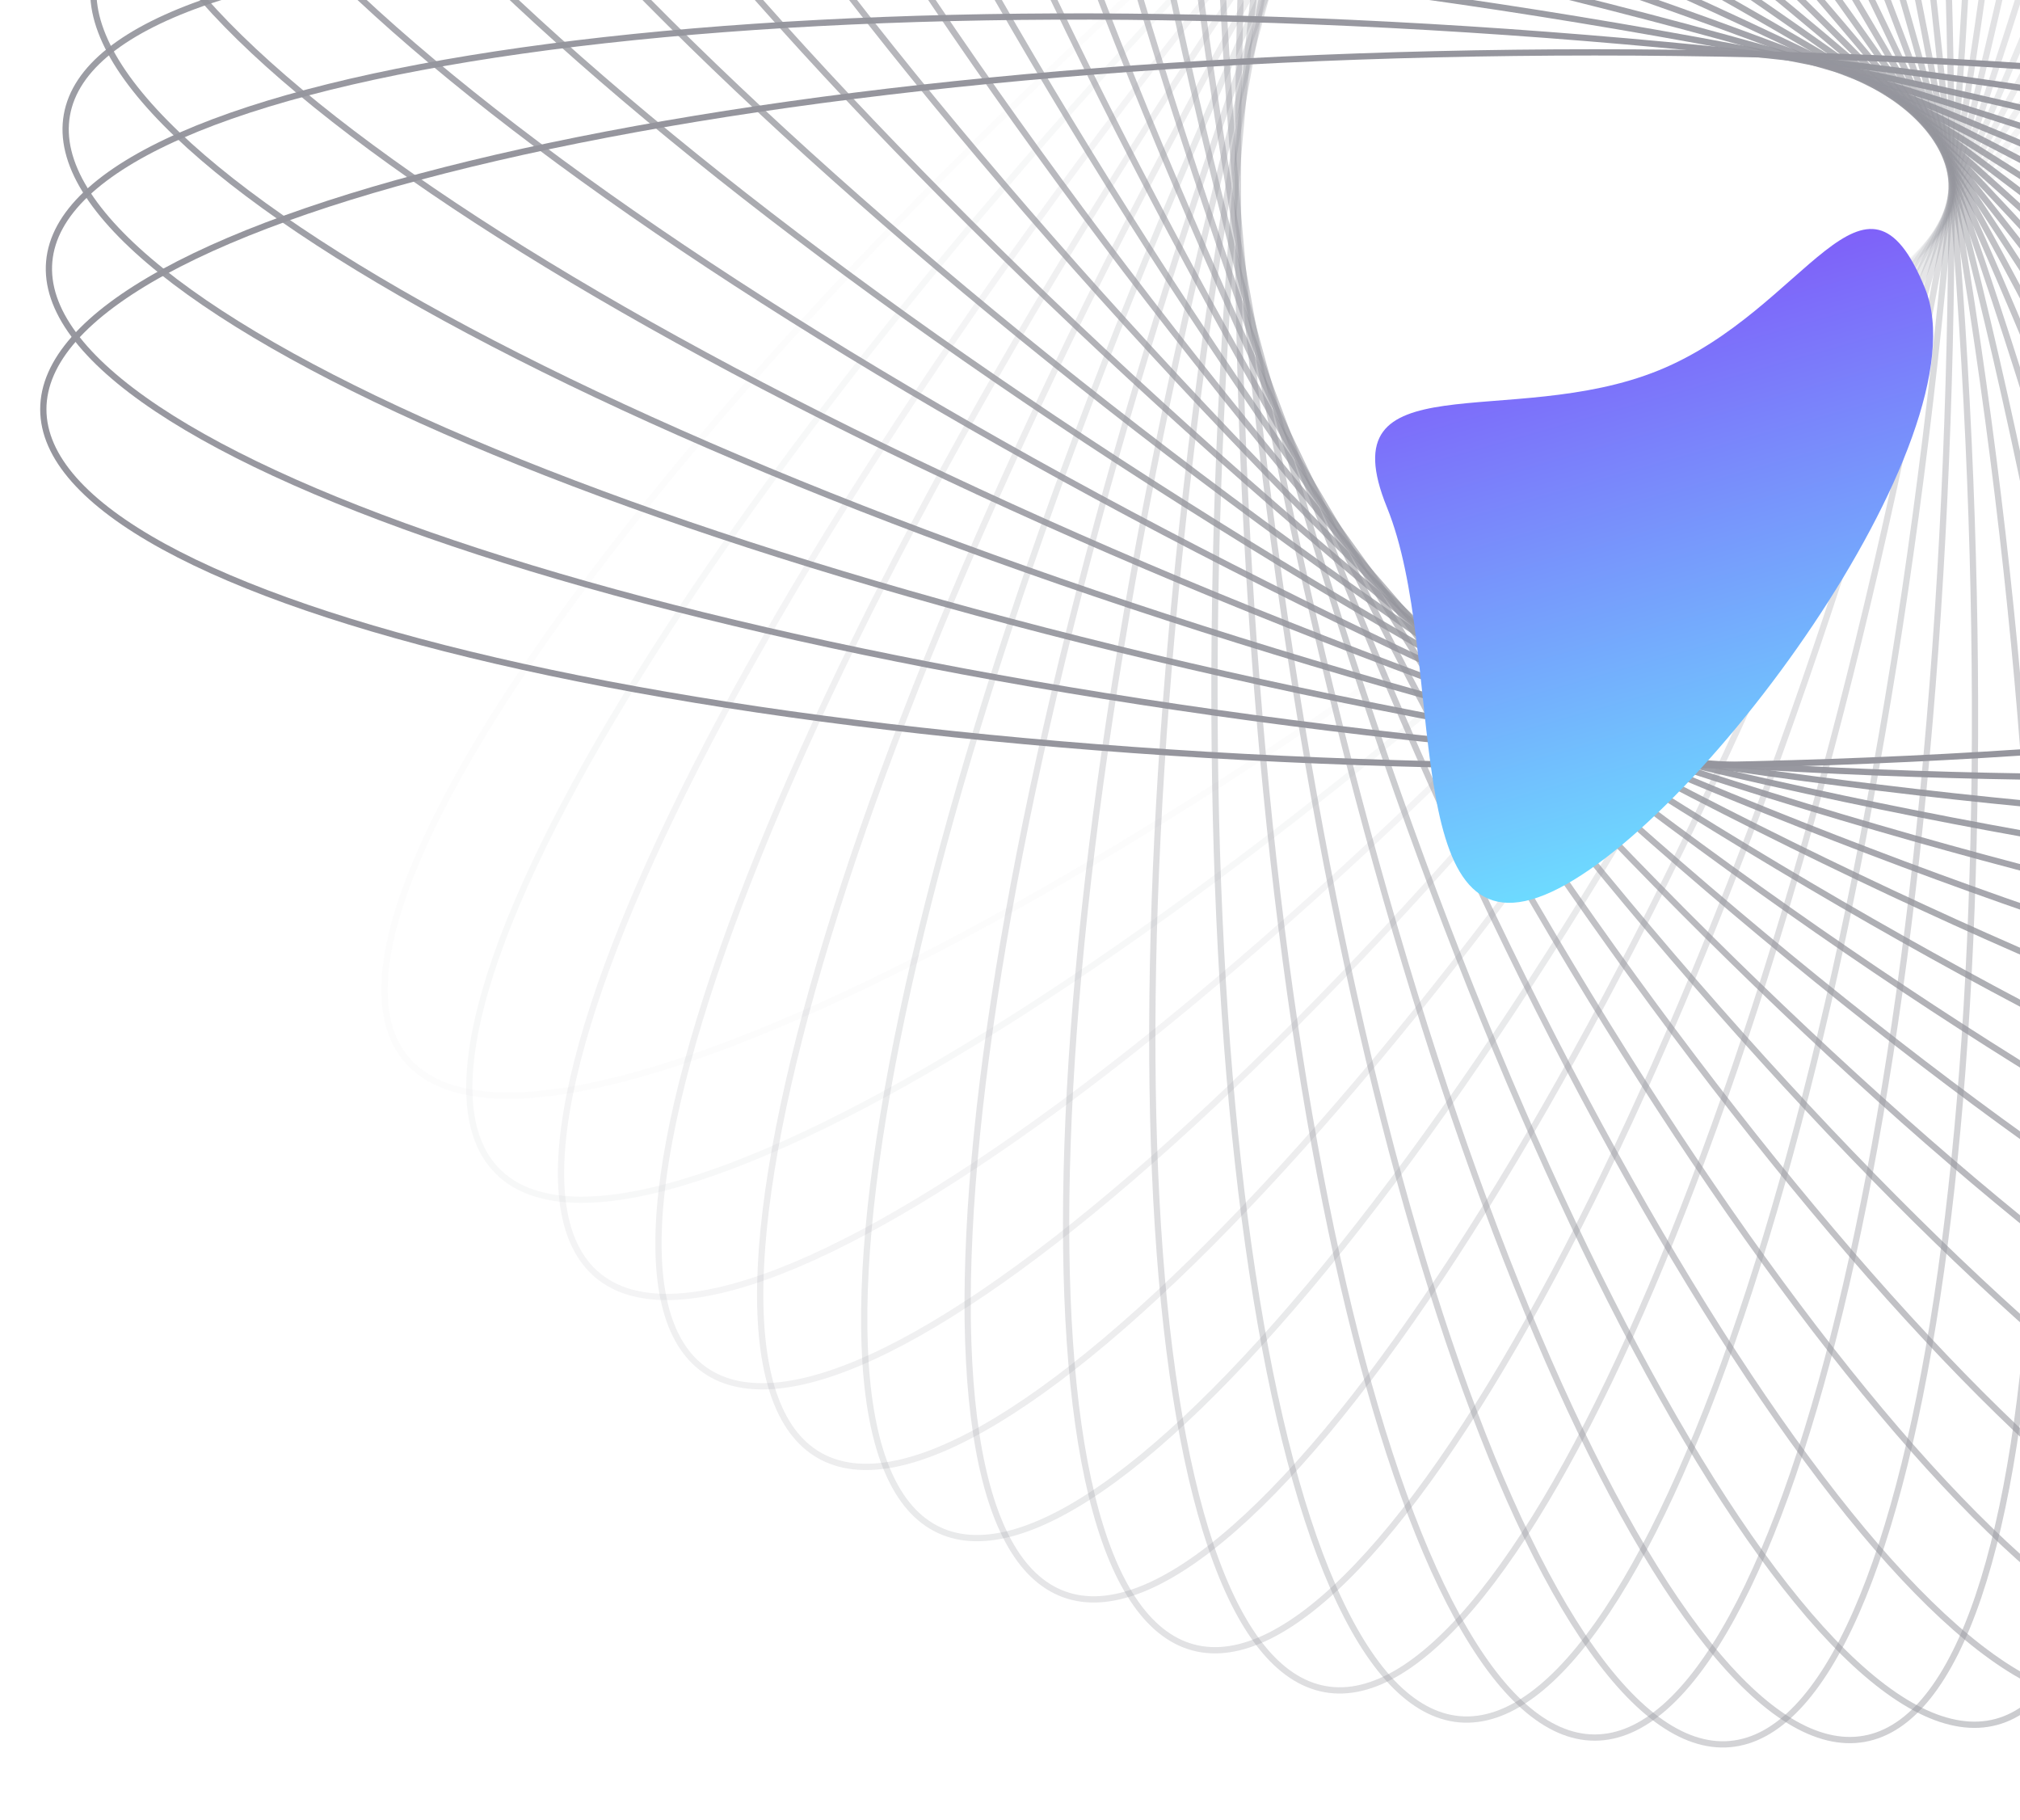 <svg width="646" height="582" viewBox="0 0 646 582" fill="none" xmlns="http://www.w3.org/2000/svg">
<g clip-path="url(#clip0_1387_62008)">
<g opacity="0.5">
<path opacity="0.034" d="M129.929 338.64C134.837 344.488 142.235 348.114 151.96 349.573C161.695 351.033 173.698 350.31 187.696 347.513C215.69 341.917 251.455 328.064 292.573 307.146C374.795 265.317 478.223 195.345 583.348 107.134C688.473 18.924 775.342 -70.781 830.813 -144.491C858.553 -181.352 878.407 -214.168 888.778 -240.766C893.964 -254.065 896.76 -265.76 897.012 -275.6C897.265 -285.432 894.979 -293.347 890.072 -299.195C885.164 -305.043 877.766 -308.669 868.041 -310.127C858.306 -311.587 846.303 -310.865 832.305 -308.067C804.311 -302.472 768.546 -288.619 727.428 -267.701C645.206 -225.872 541.778 -155.899 436.653 -67.689C331.528 20.521 244.659 110.227 189.188 183.936C161.448 220.797 141.594 253.613 131.223 280.211C126.037 293.51 123.241 305.206 122.989 315.045C122.736 324.877 125.022 332.792 129.929 338.64Z" stroke="#2B2C3B" stroke-width="2"/>
<path opacity="0.069" d="M159.172 374.517C164.571 379.916 172.256 382.883 182.072 383.488C191.897 384.094 203.791 382.329 217.492 378.321C244.892 370.307 279.314 353.39 318.452 328.968C396.716 280.132 493.651 201.411 590.688 104.375C687.725 7.338 766.446 -89.598 815.281 -167.861C839.703 -207 856.621 -241.421 864.635 -268.822C868.642 -282.522 870.408 -294.417 869.802 -304.241C869.196 -314.057 866.229 -321.743 860.831 -327.141C855.433 -332.54 847.747 -335.507 837.931 -336.112C828.107 -336.718 816.212 -334.952 802.511 -330.945C775.111 -322.931 740.69 -306.014 701.551 -281.591C623.287 -232.756 526.352 -154.035 429.315 -56.999C332.278 40.038 253.558 136.974 204.722 215.237C180.3 254.376 163.382 288.797 155.368 316.198C151.361 329.898 149.596 341.793 150.202 351.617C150.807 361.433 153.774 369.119 159.172 374.517Z" stroke="#2B2C3B" stroke-width="2"/>
<path opacity="0.103" d="M191.083 407.727C196.931 412.634 204.846 414.919 214.678 414.667C224.517 414.415 236.213 411.619 249.512 406.433C276.11 396.061 308.926 376.208 345.787 348.468C419.496 292.997 509.202 206.128 597.412 101.003C685.622 -4.122 755.595 -107.55 797.424 -189.772C818.341 -230.89 832.195 -266.655 837.79 -294.65C840.588 -308.647 841.31 -320.651 839.85 -330.385C838.392 -340.111 834.766 -347.509 828.918 -352.416C823.07 -357.323 815.155 -359.609 805.323 -359.356C795.483 -359.104 783.788 -356.308 770.489 -351.122C743.891 -340.751 711.075 -320.897 674.214 -293.157C600.504 -237.686 510.799 -150.817 422.588 -45.692C334.378 59.433 264.406 162.861 222.577 245.083C201.659 286.201 187.806 321.966 182.21 349.96C179.413 363.958 178.69 375.961 180.15 385.695C181.609 395.421 185.235 402.819 191.083 407.727Z" stroke="#2B2C3B" stroke-width="2"/>
<path opacity="0.138" d="M225.42 438.05C231.673 442.429 239.757 444.016 249.529 442.908C259.31 441.799 270.717 437.995 283.514 431.669C309.106 419.019 340.067 396.381 374.37 365.534C442.965 303.85 524.758 209.493 603.47 97.08C682.182 -15.333 742.874 -124.466 777.378 -210.02C794.632 -252.805 805.316 -289.641 808.45 -318.017C810.017 -332.206 809.691 -344.226 807.388 -353.796C805.087 -363.358 800.83 -370.412 794.577 -374.79C788.323 -379.169 780.239 -380.756 770.467 -379.648C760.686 -378.539 749.279 -374.735 736.483 -368.409C710.89 -355.759 679.929 -333.121 645.626 -302.274C577.032 -240.59 495.239 -146.233 416.526 -33.82C337.814 78.593 277.122 187.726 242.619 273.28C225.364 316.065 214.681 352.901 211.546 381.277C209.979 395.466 210.306 407.486 212.609 417.056C214.909 426.618 219.166 433.672 225.42 438.05Z" stroke="#2B2C3B" stroke-width="2"/>
<path opacity="0.172" d="M261.926 465.273C268.537 469.09 276.729 469.967 286.367 468.011C296.014 466.054 307.046 461.27 319.243 453.853C343.635 439.02 372.505 413.77 403.989 380.05C466.946 312.623 540.204 211.496 608.82 92.651C677.435 -26.195 728.385 -140.202 755.3 -228.438C768.76 -272.564 776.193 -310.191 776.842 -338.732C777.166 -353.003 775.793 -364.949 772.665 -374.282C769.54 -383.607 764.685 -390.263 758.073 -394.08C751.462 -397.897 743.27 -398.774 733.632 -396.818C723.985 -394.861 712.953 -390.077 700.756 -382.66C676.364 -367.827 647.494 -342.577 616.01 -308.857C553.052 -241.43 479.794 -140.303 411.179 -21.457C342.564 97.388 291.614 211.395 264.699 299.631C251.239 343.757 243.806 381.384 243.157 409.925C242.832 424.196 244.205 436.142 247.334 445.475C250.459 454.8 255.314 461.456 261.926 465.273Z" stroke="#2B2C3B" stroke-width="2"/>
<path opacity="0.207" d="M300.32 489.23C307.239 492.456 315.476 492.615 324.907 489.827C334.346 487.036 344.92 481.309 356.423 472.858C379.431 455.955 405.99 428.285 434.415 391.95C491.256 319.292 555.422 212.165 613.418 87.791C671.414 -36.582 712.234 -154.596 731.356 -244.842C740.919 -289.973 745.044 -328.105 743.203 -356.594C742.283 -370.839 739.874 -382.62 735.944 -391.644C732.018 -400.661 726.601 -406.869 719.682 -410.095C712.763 -413.322 704.526 -413.481 695.095 -410.693C685.656 -407.902 675.082 -402.175 663.578 -393.723C640.571 -376.821 614.012 -349.151 585.587 -312.815C528.746 -240.157 464.58 -133.03 406.584 -8.657C348.588 115.716 307.768 233.73 288.646 323.976C279.083 369.107 274.958 407.239 276.799 435.728C277.719 449.973 280.128 461.754 284.058 470.779C287.984 479.796 293.401 486.003 300.32 489.23Z" stroke="#2B2C3B" stroke-width="2"/>
<path opacity="0.241" d="M340.306 509.762C347.48 512.373 355.7 511.813 364.852 508.214C374.012 504.611 384.046 497.984 394.77 488.562C416.216 469.719 440.262 439.839 465.413 401.165C515.705 323.829 570.29 211.517 617.225 82.562C664.161 -46.392 694.54 -167.514 705.724 -259.084C711.317 -304.877 712.103 -343.223 707.786 -371.443C705.627 -385.554 702.201 -397.08 697.5 -405.728C692.802 -414.368 686.865 -420.08 679.691 -422.691C672.517 -425.302 664.298 -424.743 655.146 -421.143C645.986 -417.541 635.952 -410.913 625.228 -401.492C603.782 -382.648 579.735 -352.769 554.585 -314.094C504.293 -236.759 449.708 -124.447 402.772 4.508C355.837 133.463 325.458 254.585 314.274 346.154C308.681 391.947 307.895 430.293 312.212 458.514C314.37 472.624 317.797 484.15 322.498 492.798C327.195 501.439 333.132 507.15 340.306 509.762Z" stroke="#2B2C3B" stroke-width="2"/>
<path opacity="0.276" d="M381.586 526.742C388.961 528.718 397.1 527.444 405.904 523.061C414.715 518.673 424.133 511.197 433.995 500.876C453.717 480.236 475.068 448.374 496.752 407.654C540.113 326.23 584.701 209.588 620.219 77.033C655.737 -55.522 675.443 -178.83 678.604 -271.026C680.185 -317.132 677.625 -355.401 670.866 -383.137C667.486 -397.006 663.067 -408.19 657.63 -416.395C652.198 -424.593 645.786 -429.766 638.411 -431.742C631.037 -433.718 622.898 -432.444 614.094 -428.061C605.283 -423.673 595.865 -416.197 586.003 -405.876C566.281 -385.236 544.93 -353.374 523.246 -312.654C479.885 -231.23 435.297 -114.588 399.779 17.967C364.261 150.521 344.555 273.83 341.394 366.026C339.813 412.132 342.372 450.401 349.132 478.137C352.512 492.006 356.93 503.19 362.368 511.395C367.8 519.593 374.212 524.766 381.586 526.742Z" stroke="#2B2C3B" stroke-width="2"/>
<path opacity="0.31" d="M423.844 540.084C431.362 541.41 439.36 539.432 447.748 534.297C456.143 529.159 464.874 520.89 473.799 509.749C491.647 487.468 510.14 453.867 528.192 411.412C564.291 326.519 598.544 206.434 622.374 71.288C646.204 -63.858 655.088 -188.415 650.201 -280.535C647.758 -326.604 641.873 -364.504 632.721 -391.545C628.145 -405.067 622.769 -415.823 616.638 -423.523C610.511 -431.216 603.673 -435.811 596.154 -437.136C588.636 -438.462 580.638 -436.484 572.25 -431.35C563.855 -426.211 555.124 -417.942 546.2 -406.801C528.351 -384.52 509.859 -350.919 491.806 -308.465C455.707 -223.571 421.455 -103.487 397.625 31.659C373.795 166.805 364.911 291.362 369.797 383.483C372.241 429.551 378.126 467.451 387.277 494.493C391.853 508.014 397.229 518.771 403.361 526.471C409.487 534.164 416.326 538.758 423.844 540.084Z" stroke="#2B2C3B" stroke-width="2"/>
<path opacity="0.345" d="M466.759 549.704C474.364 550.37 482.159 547.702 490.068 541.856C497.983 536.005 505.96 527.007 513.879 515.131C529.718 491.379 545.212 456.294 559.496 412.428C588.058 324.711 611.714 202.098 623.675 65.39C635.635 -71.319 633.63 -196.177 620.733 -287.521C614.284 -333.201 605.118 -370.444 593.644 -396.585C587.907 -409.656 581.614 -419.903 574.835 -427.039C568.061 -434.169 560.848 -438.15 553.243 -438.815C545.638 -439.481 537.843 -436.813 529.934 -430.967C522.019 -425.117 514.042 -416.118 506.122 -404.242C490.284 -380.49 474.79 -345.405 460.506 -301.539C431.944 -213.822 408.288 -91.209 396.327 45.499C384.367 182.208 386.372 307.065 399.269 398.41C405.718 444.09 414.884 481.332 426.358 507.474C432.095 520.545 438.388 530.792 445.167 537.928C451.94 545.058 459.154 549.039 466.759 549.704Z" stroke="#2B2C3B" stroke-width="2"/>
<path opacity="0.379" d="M509.999 555.561C517.633 555.561 525.166 552.224 532.535 545.711C539.91 539.193 547.072 529.534 553.927 517.012C567.635 491.971 580.012 455.668 590.418 410.724C611.227 320.852 624.107 196.644 624.107 59.413C624.107 -77.817 611.227 -202.025 590.418 -291.898C580.012 -336.842 567.635 -373.144 553.927 -398.186C547.072 -410.707 539.91 -420.366 532.535 -426.885C525.166 -433.398 517.633 -436.734 509.999 -436.734C502.364 -436.734 494.832 -433.398 487.463 -426.885C480.087 -420.366 472.925 -410.707 466.071 -398.186C452.362 -373.144 439.985 -336.842 429.579 -291.898C408.77 -202.025 395.891 -77.817 395.891 59.413C395.891 196.644 408.77 320.852 429.579 410.724C439.985 455.668 452.362 491.971 466.071 517.012C472.925 529.534 480.087 539.193 487.463 545.711C494.832 552.224 502.364 555.561 509.999 555.561Z" stroke="#2B2C3B" stroke-width="2"/>
<path opacity="0.414" d="M553.241 557.64C560.847 556.974 568.06 552.994 574.833 545.863C581.613 538.727 587.906 528.48 593.643 515.409C605.116 489.268 614.282 452.025 620.732 406.345C633.628 315.001 635.634 190.143 623.673 53.435C611.713 -83.274 588.056 -205.886 559.494 -293.603C545.21 -337.47 529.716 -372.555 513.878 -396.307C505.958 -408.183 497.981 -417.181 490.066 -423.032C482.157 -428.878 474.362 -431.545 466.757 -430.88C459.152 -430.215 451.939 -426.234 445.165 -419.104C438.386 -411.967 432.093 -401.721 426.356 -388.649C414.882 -362.508 405.717 -325.265 399.267 -279.585C386.37 -188.241 384.365 -63.384 396.325 73.325C408.286 210.034 431.942 332.646 460.505 420.363C474.788 464.229 490.282 499.314 506.121 523.066C514.04 534.943 522.017 543.941 529.933 549.792C537.841 555.637 545.636 558.305 553.241 557.64Z" stroke="#2B2C3B" stroke-width="2"/>
<path opacity="0.448" d="M596.156 555.959C603.674 554.633 610.513 550.039 616.639 542.346C622.771 534.646 628.147 523.889 632.723 510.368C641.874 483.326 647.759 445.426 650.203 399.358C655.089 307.237 646.205 182.68 622.375 47.534C598.545 -87.612 564.293 -207.696 528.194 -292.59C510.141 -335.044 491.649 -368.646 473.8 -390.926C464.875 -402.067 456.145 -410.336 447.749 -415.475C439.361 -420.609 431.364 -422.587 423.845 -421.261C416.327 -419.936 409.488 -415.341 403.362 -407.648C397.231 -399.948 391.855 -389.192 387.279 -375.67C378.127 -348.629 372.242 -310.729 369.798 -264.66C364.912 -172.54 373.796 -47.983 397.626 87.163C421.456 222.309 455.709 342.394 491.807 427.287C509.86 469.742 528.353 503.343 546.201 525.624C555.126 536.765 563.856 545.034 572.252 550.172C580.64 555.306 588.637 557.285 596.156 555.959Z" stroke="#2B2C3B" stroke-width="2"/>
<path opacity="0.483" d="M638.414 550.564C645.788 548.588 652.201 543.415 657.633 535.217C663.07 527.012 667.488 515.828 670.868 501.959C677.628 474.223 680.188 435.954 678.607 389.848C675.446 297.652 655.74 174.343 620.222 41.789C584.704 -90.766 540.115 -207.408 496.755 -288.833C475.071 -329.552 453.72 -361.414 433.998 -382.054C424.136 -392.375 414.718 -399.851 405.907 -404.239C397.103 -408.622 388.963 -409.896 381.589 -407.92C374.215 -405.944 367.803 -400.771 362.37 -392.573C356.933 -384.368 352.515 -373.184 349.135 -359.316C342.375 -331.579 339.816 -293.31 341.396 -247.204C344.557 -155.008 364.264 -31.7 399.782 100.855C435.3 233.41 479.888 350.052 523.248 431.476C544.932 472.196 566.283 504.058 586.006 524.698C595.867 535.019 605.286 542.495 614.097 546.883C622.9 551.266 631.04 552.54 638.414 550.564Z" stroke="#2B2C3B" stroke-width="2"/>
<path opacity="0.517" d="M679.694 541.515C686.868 538.904 692.805 533.192 697.502 524.552C702.203 515.904 705.63 504.378 707.789 490.267C712.105 462.047 711.32 423.701 705.726 377.908C694.542 286.339 664.164 165.216 617.228 36.262C570.292 -92.693 515.708 -205.005 465.416 -282.34C440.265 -321.015 416.219 -350.895 394.772 -369.738C384.049 -379.16 374.015 -385.787 364.855 -389.39C355.702 -392.989 347.483 -393.548 340.309 -390.937C333.135 -388.326 327.198 -382.614 322.501 -373.974C317.8 -365.326 314.373 -353.8 312.214 -339.689C307.898 -311.469 308.683 -273.123 314.277 -227.33C325.461 -135.761 355.839 -14.639 402.775 114.316C449.711 243.271 504.295 355.583 554.587 432.918C579.738 471.593 603.784 501.473 625.231 520.316C635.954 529.738 645.988 536.365 655.148 539.967C664.301 543.567 672.52 544.126 679.694 541.515Z" stroke="#2B2C3B" stroke-width="2"/>
<path opacity="0.552" d="M719.682 528.921C726.601 525.694 732.018 519.487 735.944 510.47C739.874 501.445 742.283 489.664 743.203 475.419C745.044 446.93 740.919 408.798 731.356 363.667C712.234 273.421 671.414 155.407 613.418 31.034C555.422 -93.34 491.257 -200.467 434.416 -273.125C405.99 -309.46 379.431 -337.13 356.424 -354.033C344.92 -362.484 334.347 -368.211 324.907 -371.002C315.476 -373.79 307.239 -373.631 300.32 -370.405C293.401 -367.178 287.984 -360.971 284.058 -351.954C280.129 -342.929 277.72 -331.148 276.799 -316.903C274.958 -288.414 279.083 -250.282 288.646 -205.151C307.769 -114.905 348.588 3.109 406.584 127.482C464.58 251.855 528.746 358.983 585.587 431.641C614.012 467.976 640.572 495.646 663.579 512.548C675.083 521 685.656 526.727 695.095 529.518C704.526 532.306 712.763 532.147 719.682 528.921Z" stroke="#2B2C3B" stroke-width="2"/>
<path opacity="0.586" d="M758.072 512.907C764.684 509.09 769.539 502.434 772.664 493.109C775.793 483.776 777.166 471.83 776.841 457.559C776.192 429.018 768.759 391.391 755.299 347.265C728.384 259.029 677.434 145.022 608.819 26.177C540.204 -92.669 466.946 -193.796 403.988 -261.223C372.504 -294.943 343.634 -320.193 319.242 -335.026C307.045 -342.442 296.013 -347.227 286.366 -349.184C276.728 -351.14 268.536 -350.263 261.925 -346.446C255.313 -342.629 250.458 -335.973 247.333 -326.648C244.205 -317.315 242.832 -305.369 243.156 -291.098C243.805 -262.557 251.238 -224.93 264.698 -180.804C291.613 -92.568 342.563 21.439 411.178 140.285C479.794 259.13 553.052 360.257 616.009 427.685C647.493 461.404 676.363 486.654 700.755 501.487C712.952 508.904 723.984 513.688 733.631 515.645C743.269 517.601 751.461 516.724 758.072 512.907Z" stroke="#2B2C3B" stroke-width="2"/>
<path opacity="0.621" d="M794.58 493.613C800.834 489.234 805.091 482.181 807.391 472.619C809.694 463.049 810.021 451.028 808.454 436.84C805.319 408.464 794.636 371.628 777.381 328.843C742.878 243.289 682.186 134.156 603.474 21.743C524.761 -90.67 442.968 -185.027 374.374 -246.711C340.071 -277.558 309.11 -300.196 283.517 -312.847C270.721 -319.172 259.313 -322.976 249.533 -324.085C239.761 -325.194 231.677 -323.606 225.423 -319.228C219.17 -314.849 214.913 -307.795 212.612 -298.233C210.309 -288.663 209.983 -276.643 211.55 -262.454C214.684 -234.079 225.368 -197.242 242.622 -154.458C277.126 -68.903 337.818 40.23 416.53 152.643C495.242 265.055 577.035 359.413 645.63 421.097C679.933 451.944 710.894 474.582 736.486 487.232C749.283 493.558 760.69 497.362 770.47 498.471C780.242 499.579 788.327 497.992 794.58 493.613Z" stroke="#2B2C3B" stroke-width="2"/>
<path opacity="0.655" d="M828.918 471.239C834.766 466.331 838.391 458.933 839.85 449.208C841.31 439.473 840.588 427.47 837.79 413.472C832.194 385.478 818.341 349.713 797.423 308.595C755.595 226.373 685.622 122.945 597.412 17.82C509.202 -87.305 419.496 -174.174 345.787 -229.645C308.925 -257.385 276.109 -277.239 249.512 -287.61C236.212 -292.796 224.517 -295.592 214.677 -295.844C204.846 -296.097 196.931 -293.811 191.082 -288.904C185.234 -283.996 181.609 -276.598 180.15 -266.873C178.69 -257.138 179.412 -245.135 182.21 -231.137C187.805 -203.143 201.659 -167.378 222.577 -126.26C264.405 -44.038 334.378 59.39 422.588 164.515C510.798 269.64 600.504 356.509 674.213 411.98C711.075 439.72 743.89 459.574 770.488 469.945C783.788 475.131 795.483 477.927 805.323 478.179C815.154 478.432 823.069 476.146 828.918 471.239Z" stroke="#2B2C3B" stroke-width="2"/>
<path opacity="0.69" d="M860.83 445.964C866.228 440.566 869.195 432.88 869.801 423.064C870.407 413.24 868.641 401.345 864.634 387.645C856.62 360.244 839.702 325.823 815.28 286.684C766.445 208.421 687.724 111.485 590.687 14.448C493.65 -82.588 396.715 -161.309 318.451 -210.144C279.313 -234.567 244.891 -251.484 217.491 -259.498C203.79 -263.505 191.896 -265.271 182.071 -264.665C172.255 -264.06 164.569 -261.093 159.171 -255.694C153.773 -250.296 150.806 -242.61 150.2 -232.794C149.594 -222.97 151.36 -211.075 155.367 -197.375C163.381 -169.974 180.299 -135.553 204.721 -96.414C253.556 -18.151 332.277 78.785 429.314 175.822C526.351 272.858 623.286 351.579 701.55 400.415C740.688 424.837 775.11 441.754 802.51 449.768C816.211 453.776 828.105 455.541 837.93 454.935C847.746 454.33 855.432 451.363 860.83 445.964Z" stroke="#2B2C3B" stroke-width="2"/>
<path opacity="0.724" d="M890.07 418.019C894.978 412.171 897.263 404.255 897.011 394.424C896.758 384.584 893.963 372.889 888.777 359.589C878.405 332.992 858.552 300.176 830.812 263.315C775.341 189.605 688.471 99.9 583.346 11.689C478.221 -76.521 374.794 -146.494 292.572 -188.322C251.454 -209.24 215.689 -223.093 187.694 -228.689C173.696 -231.487 161.693 -232.209 151.959 -230.749C142.233 -229.29 134.835 -225.665 129.928 -219.816C125.021 -213.968 122.735 -206.053 122.987 -196.222C123.24 -186.382 126.035 -174.686 131.221 -161.387C141.593 -134.789 161.446 -101.973 189.187 -65.112C244.657 8.597 331.527 98.303 436.652 186.513C541.777 274.723 645.204 344.696 727.426 386.524C768.545 407.442 804.309 421.296 832.304 426.891C846.302 429.689 858.305 430.411 868.039 428.951C877.765 427.493 885.163 423.867 890.07 418.019Z" stroke="#2B2C3B" stroke-width="2"/>
<path opacity="0.759" d="M916.421 387.651C920.8 381.397 922.388 373.313 921.279 363.541C920.17 353.76 916.366 342.353 910.04 329.556C897.39 303.964 874.752 273.003 843.905 238.7C782.221 170.106 687.864 88.313 575.451 9.6C463.038 -69.112 353.905 -129.804 268.351 -164.307C225.566 -181.562 188.73 -192.245 160.354 -195.38C146.165 -196.947 134.145 -196.62 124.575 -194.317C115.013 -192.017 107.96 -187.76 103.581 -181.506C99.202 -175.253 97.615 -167.169 98.723 -157.397C99.832 -147.616 103.636 -136.209 109.962 -123.412C122.612 -97.82 145.25 -66.859 176.097 -32.556C237.781 36.038 332.139 117.832 444.551 196.544C556.964 275.256 666.097 335.948 751.651 370.452C794.436 387.706 831.272 398.39 859.648 401.524C873.837 403.091 885.857 402.765 895.427 400.462C904.989 398.161 912.043 393.904 916.421 387.651Z" stroke="#2B2C3B" stroke-width="2"/>
<path opacity="0.793" d="M939.675 355.117C943.493 348.506 944.369 340.314 942.413 330.676C940.456 321.029 935.672 309.997 928.255 297.8C913.423 273.408 888.173 244.538 854.453 213.054C787.025 150.097 685.898 76.838 567.053 8.223C448.208 -60.392 334.201 -111.342 245.964 -138.257C201.838 -151.717 164.211 -159.15 135.67 -159.799C121.399 -160.123 109.453 -158.75 100.12 -155.622C90.796 -152.497 84.139 -147.642 80.322 -141.03C76.505 -134.419 75.629 -126.227 77.584 -116.589C79.542 -106.942 84.326 -95.91 91.742 -83.713C106.575 -59.321 131.825 -30.451 165.545 1.033C232.972 63.991 334.099 137.249 452.945 205.864C571.79 274.479 685.797 325.429 774.033 352.344C818.159 365.804 855.786 373.237 884.327 373.886C898.598 374.211 910.545 372.838 919.877 369.709C929.202 366.584 935.858 361.729 939.675 355.117Z" stroke="#2B2C3B" stroke-width="2"/>
<path opacity="0.828" d="M959.663 320.696C962.89 313.777 963.049 305.54 960.261 296.109C957.47 286.669 951.743 276.096 943.291 264.592C926.389 241.585 898.719 215.026 862.383 186.6C789.725 129.759 682.598 65.594 558.225 7.598C433.852 -50.398 315.838 -91.218 225.592 -110.34C180.46 -119.903 142.329 -124.028 113.84 -122.187C99.595 -121.267 87.814 -118.858 78.789 -114.928C69.772 -111.002 63.565 -105.585 60.338 -98.666C57.112 -91.747 56.953 -83.51 59.741 -74.079C62.531 -64.64 68.259 -54.067 76.71 -42.563C93.612 -19.556 121.283 7.004 157.618 35.429C230.276 92.27 337.403 156.436 461.777 214.432C586.15 272.428 704.164 313.247 794.41 332.37C839.541 341.933 877.673 346.058 906.162 344.217C920.407 343.296 932.188 340.887 941.212 336.958C950.229 333.032 956.437 327.615 959.663 320.696Z" stroke="#2B2C3B" stroke-width="2"/>
<path opacity="0.862" d="M976.226 284.67C978.838 277.496 978.278 269.277 974.679 260.125C971.076 250.964 964.449 240.931 955.027 230.207C936.184 208.761 906.304 184.714 867.629 159.564C790.294 109.272 677.982 54.687 549.027 7.751C420.073 -39.184 298.95 -69.563 207.381 -80.747C161.588 -86.34 123.242 -87.126 95.022 -82.809C80.911 -80.651 69.385 -77.224 60.737 -72.523C52.097 -67.826 46.385 -61.889 43.774 -54.715C41.163 -47.541 41.722 -39.321 45.322 -30.169C48.924 -21.009 55.551 -10.975 64.973 -0.252C83.816 21.195 113.696 45.241 152.371 70.392C229.706 120.684 342.018 175.269 470.973 222.204C599.928 269.14 721.05 299.518 812.619 310.703C858.412 316.296 896.758 317.081 924.978 312.765C939.089 310.606 950.615 307.18 959.263 302.478C967.903 297.781 973.615 291.844 976.226 284.67Z" stroke="#2B2C3B" stroke-width="2"/>
<path opacity="0.897" d="M989.242 247.359C991.218 239.985 989.944 231.845 985.561 223.041C981.173 214.23 973.697 204.812 963.376 194.951C942.736 175.228 910.874 153.877 870.154 132.193C788.73 88.833 672.088 44.244 539.533 8.726C406.979 -26.791 283.67 -46.498 191.474 -49.659C145.368 -51.24 107.099 -48.68 79.362 -41.92C65.494 -38.54 54.31 -34.122 46.105 -28.685C37.907 -23.253 32.734 -16.84 30.758 -9.466C28.782 -2.092 30.056 6.048 34.439 14.851C38.827 23.663 46.303 33.081 56.624 42.942C77.264 62.665 109.126 84.016 149.846 105.7C231.27 149.06 347.912 193.648 480.467 229.166C613.021 264.684 736.33 284.391 828.526 287.552C874.632 289.132 912.901 286.573 940.637 279.813C954.506 276.433 965.69 272.015 973.895 266.578C982.093 261.145 987.266 254.733 989.242 247.359Z" stroke="#2B2C3B" stroke-width="2"/>
<path opacity="0.931" d="M998.611 209.074C999.937 201.556 997.959 193.558 992.825 185.17C987.686 176.775 979.417 168.044 968.276 159.119C945.995 141.271 912.394 122.778 869.94 104.726C785.046 68.627 664.962 34.374 529.816 10.544C394.67 -13.286 270.113 -22.17 177.992 -17.284C131.924 -14.84 94.024 -8.955 66.982 0.197C53.461 4.773 42.704 10.149 35.004 16.28C27.311 22.407 22.717 29.245 21.391 36.764C20.065 44.282 22.044 52.279 27.178 60.668C32.316 69.063 40.585 77.794 51.726 86.718C74.007 104.567 107.608 123.059 150.063 141.112C234.956 177.211 355.041 211.463 490.187 235.293C625.332 259.123 749.89 268.007 842.01 263.121C888.079 260.677 925.979 254.792 953.02 245.641C966.542 241.065 977.298 235.689 984.998 229.557C992.691 223.431 997.286 216.592 998.611 209.074Z" stroke="#2B2C3B" stroke-width="2"/>
<path opacity="0.966" d="M1004.26 170.132C1004.92 162.527 1002.26 154.732 996.411 146.823C990.56 138.908 981.562 130.931 969.686 123.011C945.934 107.173 910.849 91.679 866.982 77.395C779.265 48.833 656.653 25.176 519.944 13.216C383.236 1.255 258.378 3.261 167.034 16.157C121.354 22.607 84.111 31.773 57.97 43.246C44.899 48.983 34.652 55.276 27.516 62.056C20.386 68.829 16.405 76.042 15.739 83.648C15.074 91.253 17.742 99.048 23.587 106.956C29.438 114.872 38.436 122.849 50.313 130.768C74.064 146.607 109.15 162.101 153.016 176.384C240.733 204.947 363.345 228.603 500.054 240.564C636.763 252.524 761.62 250.519 852.964 237.622C898.644 231.172 935.887 222.007 962.028 210.533C975.1 204.796 985.346 198.503 992.483 191.724C999.613 184.95 1003.59 177.737 1004.26 170.132Z" stroke="#2B2C3B" stroke-width="2"/>
<path d="M1006.15 130.857C1006.15 123.223 1002.81 115.69 996.297 108.321C989.779 100.945 980.12 93.783 967.598 86.929C942.557 73.221 906.254 60.844 861.31 50.437C771.438 29.629 647.23 16.749 509.999 16.749C372.768 16.749 248.561 29.629 158.688 50.437C113.744 60.844 77.442 73.221 52.4 86.929C39.879 93.783 30.22 100.945 23.701 108.321C17.188 115.69 13.852 123.223 13.852 130.857C13.852 138.491 17.188 146.024 23.701 153.393C30.22 160.768 39.879 167.93 52.4 174.785C77.442 188.493 113.744 200.87 158.688 211.276C248.561 232.085 372.768 244.965 509.999 244.965C647.23 244.965 771.438 232.085 861.31 211.276C906.254 200.87 942.557 188.493 967.598 174.785C980.12 167.93 989.779 160.768 996.297 153.393C1002.81 146.024 1006.15 138.491 1006.15 130.857Z" stroke="#2B2C3B" stroke-width="2"/>
</g>
<g filter="url(#filter0_f_1387_62008)">
<path d="M530.492 118.401C578.008 99.06 596.284 44.665 615.625 92.182C634.965 139.698 541.499 266.778 493.982 286.119C446.465 305.46 462.892 209.737 443.552 162.22C424.211 114.703 482.975 137.741 530.492 118.401Z" fill="url(#paint0_linear_1387_62008)"/>
</g>
</g>
<defs>
<filter id="filter0_f_1387_62008" x="229.77" y="-136.789" width="598.453" height="635.453" filterUnits="userSpaceOnUse" color-interpolation-filters="sRGB">
<feFlood flood-opacity="0" result="BackgroundImageFix"/>
<feBlend mode="normal" in="SourceGraphic" in2="BackgroundImageFix" result="shape"/>
<feGaussianBlur stdDeviation="105" result="effect1_foregroundBlur_1387_62008"/>
</filter>
<linearGradient id="paint0_linear_1387_62008" x1="472.863" y1="294.715" x2="423.488" y2="120.915" gradientUnits="userSpaceOnUse">
<stop stop-color="#6DDCFF"/>
<stop offset="1" stop-color="#7F60F9"/>
</linearGradient>
<clipPath id="clip0_1387_62008">
<rect width="646" height="582" fill="white"/>
</clipPath>
</defs>
</svg>
